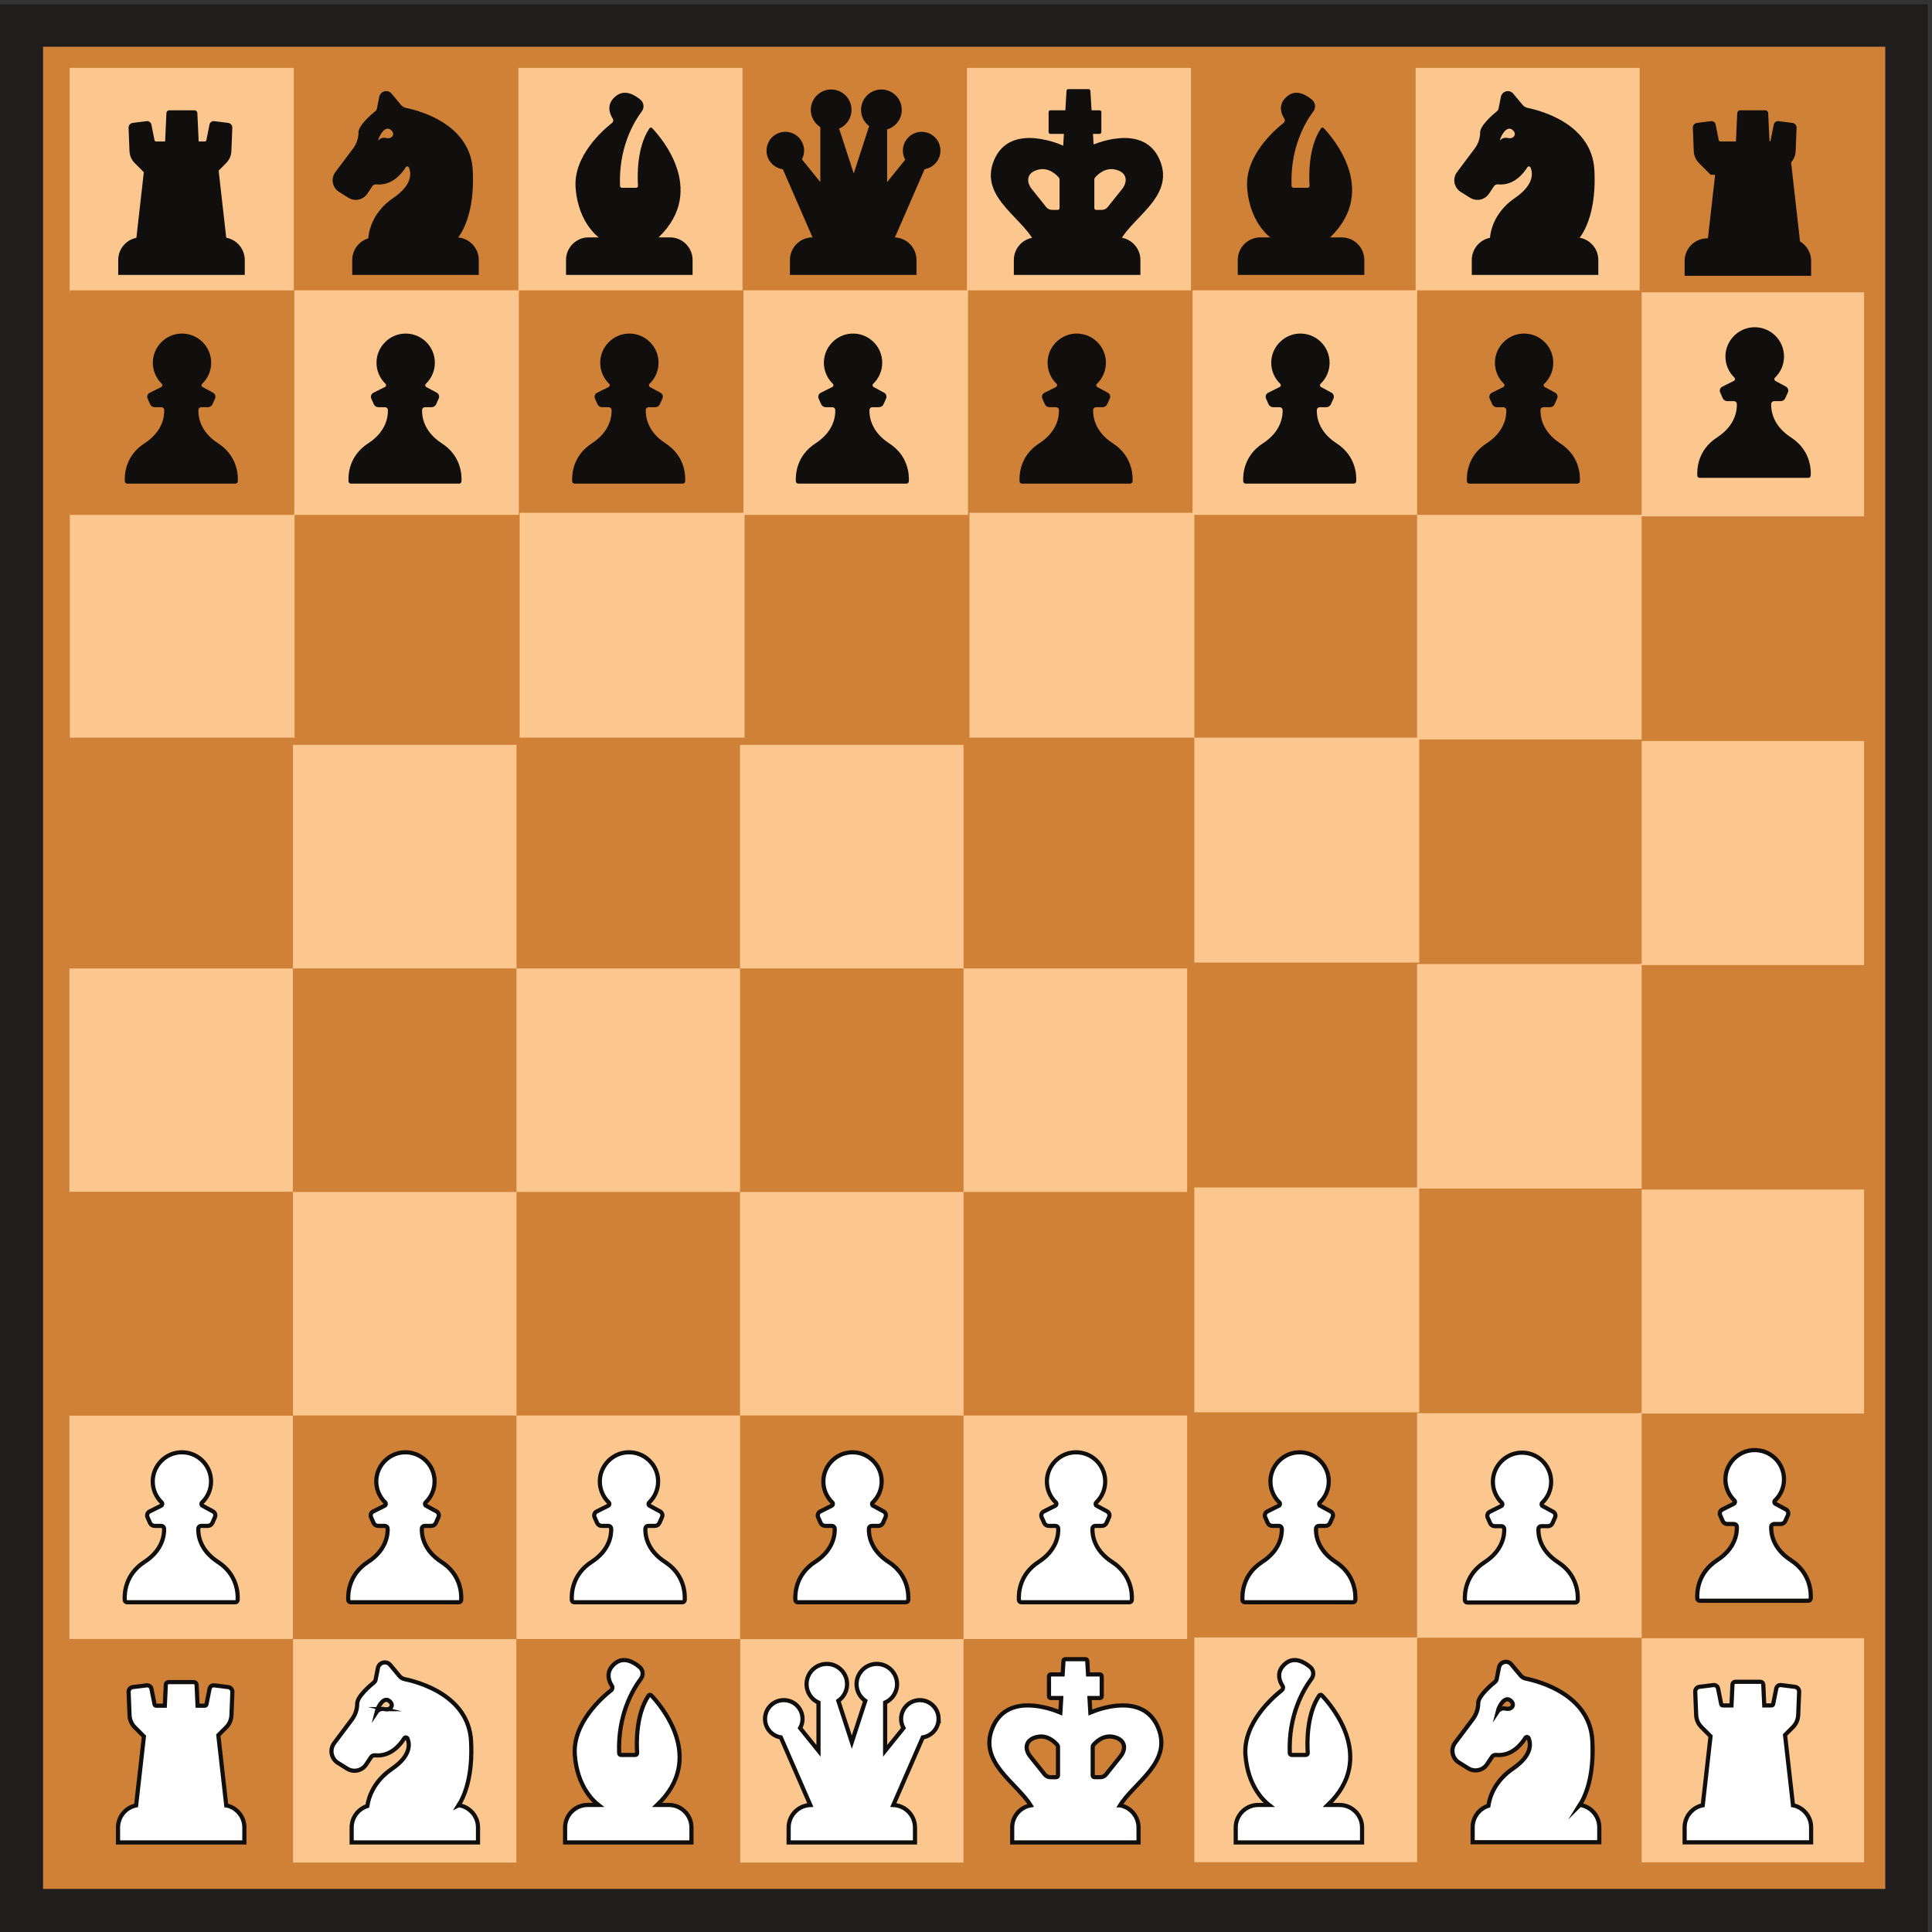 <svg xmlns="http://www.w3.org/2000/svg" xml:space="preserve" width="2973.333" height="2973.333"><rect width="100%" height="100%" fill="#333333" stroke="none"/><path d="M16300 0H0v16300h16300z" style="fill:#201e1d;fill-opacity:1;fill-rule:nonzero;stroke:none" transform="matrix(.182 0 0 -.182 0 2973.333)"/><path d="M16300 372.401H372.365V16300H16300z" style="fill:#cf8137;fill-opacity:1;fill-rule:nonzero;stroke:none" transform="matrix(.178 0 0 -.178 0 2973.333)"/><path d="M2570.48 16300v-1961.4H609.117V16300zM6493.2 16300v-1961.4H4531.84V16300zM10415.9 16300v-1961.4H8454.56V16300zM14338.6 16300v-1961.4h-1961.4V16300z" style="fill:#fbc78e;fill-opacity:1;fill-rule:nonzero;stroke:none" transform="matrix(.176 0 0 -.176 0 2973.333)"/><path d="M4531.84 16300v-1961.4H2570.48V16300zM8454.56 16300v-1961.4H6493.2V16300zM12377.2 16300v-1961.4h-1961.3V16300z" style="fill:#cf8137;fill-opacity:1;fill-rule:nonzero;stroke:none" transform="matrix(.176 0 0 -.176 0 2973.333)"/><path d="M16300 14338.6v-1961.3h-1961.4v1961.3z" style="fill:#fbc78e;fill-opacity:1;fill-rule:nonzero;stroke:none" transform="matrix(.176 0 0 -.176 0 2973.333)"/><path d="M16300 16300v-2229.7h-2229.7V16300zM11840.7 16300v-2229.7H9611.05V16300zM7381.4 16300v-2229.7H5151.74V16300z" style="fill:#cf8137;fill-opacity:1;fill-rule:nonzero;stroke:none" transform="matrix(.155 0 0 -.155 0 2973.333)"/><path d="M3385.14 16300v-2583H802.164v2583z" style="fill:#fbc78e;fill-opacity:1;fill-rule:nonzero;stroke:none" transform="matrix(.134 0 0 -.134 0 2973.333)"/><path d="M2922.09 16300v-2229.7H692.437V16300z" style="fill:#cf8137;fill-opacity:1;fill-rule:nonzero;stroke:none" transform="matrix(.155 0 0 -.155 0 2973.333)"/><path d="M5968.11 16300v-2583H3385.14v2583zM11134.1 16300v-2583H8551.09v2583zM16300 16300v-2583h-2582.9v2583z" style="fill:#cf8137;fill-opacity:1;fill-rule:nonzero;stroke:none" transform="matrix(.134 0 0 -.134 0 2973.333)"/><path d="M16300 10415.9V8454.55h-1961.4v1961.35z" style="fill:#fbc78e;fill-opacity:1;fill-rule:nonzero;stroke:none" transform="matrix(.176 0 0 -.176 0 2973.333)"/><path d="M16300 11840.7V9611.05h-2229.7v2229.65z" style="fill:#cf8137;fill-opacity:1;fill-rule:nonzero;stroke:none" transform="matrix(.155 0 0 -.155 0 2973.333)"/><path d="M13736.7 13736.7V11150H11150v2586.7zM8563.33 13736.7V11150H5976.66v2586.7z" style="fill:#cf8137;fill-opacity:1;fill-rule:nonzero;stroke:none" transform="matrix(.133 0 0 -.133 0 2973.333)"/><path d="M3389.99 11150V8563.3H803.313V11150z" style="fill:#fbc78e;fill-opacity:1;fill-rule:nonzero;stroke:none" transform="matrix(.133 0 0 -.133 0 2973.333)"/><path d="M3389.99 13736.7V11150H803.313v2586.7zM5976.66 11150V8563.3H3389.99V11150zM11150 11150V8563.3H8563.33V11150z" style="fill:#cf8137;fill-opacity:1;fill-rule:nonzero;stroke:none" transform="matrix(.133 0 0 -.133 0 2973.333)"/><path d="M16300 11134.1V8551.08h-2582.9v2583.02z" style="fill:#cf8137;fill-opacity:1;fill-rule:nonzero;stroke:none" transform="matrix(.134 0 0 -.134 0 2973.333)"/><path d="M16300 6493.17v-1961.3h-1961.4v1961.3z" style="fill:#fbc78e;fill-opacity:1;fill-rule:nonzero;stroke:none" transform="matrix(.176 0 0 -.176 0 2973.333)"/><path d="M16300 7381.37V5151.78h-2229.7v2229.59z" style="fill:#cf8137;fill-opacity:1;fill-rule:nonzero;stroke:none" transform="matrix(.155 0 0 -.155 0 2973.333)"/><path d="M13736.7 8563.3V5976.7H11150v2586.6zM8563.33 8563.3V5976.7H5976.66v2586.6z" style="fill:#cf8137;fill-opacity:1;fill-rule:nonzero;stroke:none" transform="matrix(.133 0 0 -.133 0 2973.333)"/><path d="M3389.99 5976.7V3390H803.313v2586.7z" style="fill:#fbc78e;fill-opacity:1;fill-rule:nonzero;stroke:none" transform="matrix(.133 0 0 -.133 0 2973.333)"/><path d="M3389.99 8563.3V5976.7H803.313v2586.6z" style="fill:#cf8137;fill-opacity:1;fill-rule:nonzero;stroke:none" transform="matrix(.133 0 0 -.133 0 2973.333)"/><path d="M5976.66 3390V803.301H3389.99V3390z" style="fill:#fbc78e;fill-opacity:1;fill-rule:nonzero;stroke:none" transform="matrix(.133 0 0 -.133 0 2973.333)"/><path d="M3389.99 3390V803.301H803.313V3390zM5976.66 5976.7V3390H3389.99v2586.7z" style="fill:#cf8137;fill-opacity:1;fill-rule:nonzero;stroke:none" transform="matrix(.133 0 0 -.133 0 2973.333)"/><path d="M11150 3390V803.301H8563.33V3390z" style="fill:#fbc78e;fill-opacity:1;fill-rule:nonzero;stroke:none" transform="matrix(.133 0 0 -.133 0 2973.333)"/><path d="M8563.33 3390V803.301H5976.66V3390zM11150 5976.7V3390H8563.33v2586.7z" style="fill:#cf8137;fill-opacity:1;fill-rule:nonzero;stroke:none" transform="matrix(.133 0 0 -.133 0 2973.333)"/><path d="M16300 3385.16V802.154h-2582.9V3385.16z" style="fill:#fbc78e;fill-opacity:1;fill-rule:nonzero;stroke:none" transform="matrix(.134 0 0 -.134 0 2973.333)"/><path d="M13736.7 3390V803.301H11150V3390z" style="fill:#cf8137;fill-opacity:1;fill-rule:nonzero;stroke:none" transform="matrix(.133 0 0 -.133 0 2973.333)"/><path d="M16300 5968.17V3385.16h-2582.9v2583.01z" style="fill:#cf8137;fill-opacity:1;fill-rule:nonzero;stroke:none" transform="matrix(.134 0 0 -.134 0 2973.333)"/><path d="M16300 2570.49V609.108h-1961.4V2570.49z" style="fill:#fbc78e;fill-opacity:1;fill-rule:nonzero;stroke:none" transform="matrix(.176 0 0 -.176 0 2973.333)"/><path d="M16300 2922.1V692.427h-2229.7V2922.1z" style="fill:#cf8137;fill-opacity:1;fill-rule:nonzero;stroke:none" transform="matrix(.155 0 0 -.155 0 2973.333)"/><path d="M16300 4531.87V2570.49h-1961.4v1961.38zM16300 8454.55V6493.17h-1961.4v1961.38zM16300 12377.3v-1961.4h-1961.4v1961.4zM16300 16300v-1961.4h-1961.4V16300z" style="fill:#cf8137;fill-opacity:1;fill-rule:nonzero;stroke:none" transform="matrix(.176 0 0 -.176 0 2973.333)"/><path d="M13736.7 5976.7V3390H11150v2586.7zM8563.33 5976.7V3390H5976.66v2586.7zM11150 8563.3V5976.7H8563.33v2586.6zM13736.7 11150V8563.3H11150V11150z" style="fill:#fbc78e;fill-opacity:1;fill-rule:nonzero;stroke:none" transform="matrix(.133 0 0 -.133 0 2973.333)"/><path d="M13717.1 16300v-2583h-2583v2583z" style="fill:#fbc78e;fill-opacity:1;fill-rule:nonzero;stroke:none" transform="matrix(.134 0 0 -.134 0 2973.333)"/><path d="M5151.74 16300v-2229.7H2922.09V16300zM14070.3 16300v-2229.7h-2229.6V16300zM9611.05 16300v-2229.7H7381.4V16300zM16300 14070.4v-2229.7h-2229.7v2229.7zM16300 9611.05V7381.37h-2229.7v2229.68zM16300 5151.78V2922.1h-2229.7v2229.68z" style="fill:#fbc78e;fill-opacity:1;fill-rule:nonzero;stroke:none" transform="matrix(.155 0 0 -.155 0 2973.333)"/><path d="M16300 13717.1v-2583h-2582.9v2583zM16300 8551.08V5968.17h-2582.9v2582.91z" style="fill:#fbc78e;fill-opacity:1;fill-rule:nonzero;stroke:none" transform="matrix(.134 0 0 -.134 0 2973.333)"/><path d="M11150 13736.7V11150H8563.33v2586.7z" style="fill:#fbc78e;fill-opacity:1;fill-rule:nonzero;stroke:none" transform="matrix(.133 0 0 -.133 0 2973.333)"/><path d="M8551.09 16300v-2583H5968.11v2583z" style="fill:#fbc78e;fill-opacity:1;fill-rule:nonzero;stroke:none" transform="matrix(.134 0 0 -.134 0 2973.333)"/><path d="M5976.66 13736.7V11150H3389.99v2586.7zM8563.33 11150V8563.3H5976.66V11150zM5976.66 8563.3V5976.7H3389.99v2586.6z" style="fill:#fbc78e;fill-opacity:1;fill-rule:nonzero;stroke:none" transform="matrix(.133 0 0 -.133 0 2973.333)"/><path d="M1296.22 14761.9c-12.79 0-23.29 10-24.05 22.7-3.87 65.9 3.1 260.2 200.48 387.9 187.93 121.6 203.26 277.8 200.94 340.4-.59 15.6-13.58 27.8-29.17 27.8h-67.83c-20.15 0-38.42 11.9-46.6 30.3l-25.56 57.5c-9.86 22.2-.53 48.2 21.18 59.1l118.25 59.2c12.68 6.3 14.92 23.2 4.7 33-58 55.9-93.36 135.3-90.82 222.9 4.43 152.9 128.02 279.8 280.77 288 171.74 9.3 313.82-127.2 313.82-296.9 0-84.4-35.21-160.6-91.7-214.7-10.04-9.6-8.11-26.1 4.1-32.7l107.34-58.2c20.84-11.3 29.49-36.8 19.85-58.4l-26.12-58.8c-8.19-18.4-26.45-30.3-46.61-30.3h-67.83c-15.6 0-28.58-12.2-29.16-27.8-2.32-62.6 13.01-218.8 200.94-340.4 197.38-127.7 204.35-322 200.46-387.9-.74-12.7-11.24-22.7-24.03-22.7zM3575.99 14761.9c-12.79 0-23.28 10-24.03 22.7-3.89 65.9 3.08 260.2 200.46 387.9 187.93 121.6 203.26 277.8 200.94 340.4-.57 15.6-13.56 27.8-29.16 27.8h-67.83c-20.16 0-38.42 11.9-46.61 30.3l-25.56 57.5c-9.85 22.2-.53 48.2 21.18 59.1l118.25 59.2c12.69 6.3 14.93 23.2 4.71 33-58 55.9-93.36 135.3-90.82 222.9 4.43 152.9 128.01 279.8 280.77 288 171.73 9.3 313.82-127.2 313.82-296.9 0-84.4-35.22-160.6-91.71-214.7-10.04-9.6-8.1-26.1 4.11-32.7l107.34-58.2c20.83-11.3 29.48-36.8 19.85-58.4l-26.13-58.8c-8.19-18.4-26.45-30.3-46.6-30.3h-67.83c-15.6 0-28.59-12.2-29.17-27.8-2.31-62.6 13.01-218.8 200.94-340.4 197.38-127.7 204.36-322 200.48-387.9-.76-12.7-11.25-22.7-24.05-22.7zM5855.77 14761.9c-12.79 0-23.29 10-24.04 22.7-3.88 65.9 3.09 260.2 200.48 387.9 187.92 121.6 203.25 277.8 200.93 340.4-.58 15.6-13.57 27.8-29.17 27.8h-67.83c-20.15 0-38.42 11.9-46.59 30.3l-25.56 57.5c-9.87 22.2-.54 48.2 21.17 59.1l118.26 59.2c12.67 6.3 14.91 23.2 4.7 33-58.01 55.9-93.37 135.3-90.83 222.9 4.43 152.9 128.02 279.8 280.78 288 171.73 9.3 313.82-127.2 313.82-296.9 0-84.4-35.22-160.6-91.72-214.7-10.04-9.6-8.09-26.1 4.11-32.7l107.34-58.2c20.84-11.3 29.48-36.8 19.86-58.4l-26.13-58.8c-8.19-18.4-26.45-30.3-46.61-30.3h-67.82c-15.6 0-28.59-12.2-29.17-27.8-2.31-62.6 13.01-218.8 200.94-340.4 197.38-127.7 204.36-322 200.47-387.9-.76-12.7-11.25-22.7-24.04-22.7zM8135.54 14761.9c-12.79 0-23.28 10-24.03 22.7-3.89 65.9 3.08 260.2 200.47 387.9 187.92 121.6 203.25 277.8 200.93 340.4-.57 15.6-13.56 27.8-29.16 27.8h-67.83c-20.15 0-38.42 11.9-46.6 30.3l-25.56 57.5c-9.86 22.2-.54 48.2 21.17 59.1l118.26 59.2c12.68 6.3 14.91 23.2 4.71 33-58.01 55.9-93.37 135.3-90.84 222.9 4.44 152.9 128.02 279.8 280.78 288 171.76 9.3 313.83-127.2 313.83-296.9 0-84.4-35.25-160.6-91.75-214.7-10.04-9.6-8.11-26.1 4.14-32.7l107.35-58.2c20.81-11.3 29.44-36.8 19.83-58.4l-26.08-58.8c-8.2-18.4-26.44-30.3-46.63-30.3h-67.86c-15.6 0-28.56-12.2-29.17-27.8-2.3-62.6 13.04-218.8 200.95-340.4 197.42-127.7 204.38-322 200.5-387.9-.79-12.7-11.28-22.7-24.06-22.7zM10415.3 14761.9c-12.8 0-23.2 10-24 22.7-3.9 65.9 3 260.2 200.5 387.9 187.9 121.6 203.2 277.8 200.9 340.4-.6 15.6-13.6 27.8-29.2 27.8h-67.8c-20.2 0-38.4 11.9-46.6 30.3l-25.6 57.5c-9.8 22.2-.5 48.2 21.2 59.1l118.2 59.2c12.7 6.3 15 23.2 4.8 33-58 55.9-93.4 135.3-90.9 222.9 4.5 152.9 128.1 279.8 280.8 288 171.7 9.3 313.9-127.2 313.9-296.9 0-84.4-35.3-160.6-91.8-214.7-10-9.6-8.1-26.1 4.2-32.7l107.3-58.2c20.8-11.3 29.5-36.8 19.8-58.4l-26.1-58.8c-8.2-18.4-26.5-30.3-46.6-30.3h-67.8c-15.6 0-28.6-12.2-29.2-27.8-2.3-62.6 13-218.8 200.9-340.4 197.4-127.7 204.4-322 200.6-387.9-.8-12.7-11.3-22.7-24.1-22.7zM12695.1 14761.9c-12.8 0-23.3 10-24 22.7-3.9 65.9 3 260.2 200.5 387.9 187.9 121.6 203.2 277.8 200.8 340.4-.5 15.6-13.5 27.8-29.1 27.8h-67.8c-20.2 0-38.4 11.9-46.6 30.3l-25.6 57.5c-9.9 22.2-.5 48.2 21.2 59.1l118.2 59.2c12.7 6.3 14.9 23.2 4.8 33-58.1 55.9-93.4 135.3-90.9 222.9 4.4 152.9 128 279.8 280.8 288 171.7 9.3 313.8-127.2 313.8-296.9 0-84.4-35.2-160.6-91.7-214.7-10-9.6-8.1-26.1 4.1-32.7l107.3-58.2c20.9-11.3 29.6-36.8 19.9-58.4l-26.1-58.8c-8.2-18.4-26.5-30.3-46.7-30.3h-67.7c-15.6 0-28.7-12.2-29.2-27.8-2.3-62.6 13-218.8 200.9-340.4 197.4-127.7 204.3-322 200.5-387.9-.7-12.7-11.2-22.7-24.1-22.7zM14974.8 14761.9c-12.7 0-23.2 10-23.9 22.7-3.9 65.9 3 260.2 200.4 387.9 187.9 121.6 203.2 277.8 200.9 340.4-.5 15.6-13.5 27.8-29.1 27.8h-67.8c-20.2 0-38.4 11.9-46.6 30.3l-25.6 57.5c-9.9 22.2-.5 48.2 21.2 59.1l118.2 59.2c12.7 6.3 14.9 23.2 4.7 33-58 55.9-93.3 135.3-90.8 222.9 4.4 152.9 128 279.8 280.7 288 171.8 9.3 313.9-127.2 313.9-296.9 0-84.4-35.3-160.6-91.8-214.7-9.9-9.6-8-26.1 4.2-32.7l107.3-58.2c20.8-11.3 29.5-36.8 19.9-58.4l-26.1-58.8c-8.2-18.4-26.5-30.3-46.7-30.3h-67.8c-15.6 0-28.6-12.2-29.1-27.8-2.4-62.6 13-218.8 200.9-340.4 197.4-127.7 204.3-322 200.5-387.9-.8-12.7-11.3-22.7-24.1-22.7z" style="fill:#100f0d;fill-opacity:1;fill-rule:nonzero;stroke:none" transform="matrix(.151 0 0 -.151 0 2973.333)"/><path d="M15297 13087.1c-11.3 0-20.6 8.8-21.3 20.2-3.4 58.3 2.7 230.6 177.8 343.9 166.6 107.8 180.2 246.2 178.1 301.7-.5 13.8-12 24.7-25.8 24.7h-60.2c-17.8 0-34.1 10.5-41.3 26.8l-22.6 51c-8.8 19.7-.6 42.7 18.7 52.4l104.9 52.5c11.2 5.6 13.2 20.5 4.1 29.2-51.4 49.6-82.7 120-80.5 197.6 4 135.6 113.5 248.1 248.9 255.4 152.3 8.2 278.3-112.8 278.3-263.2 0-74.9-31.3-142.5-81.4-190.4-8.9-8.5-7.2-23.1 3.7-29l95.2-51.6c18.4-10 26.1-32.6 17.5-51.8l-23.2-52.1c-7.2-16.3-23.4-26.8-41.2-26.8h-60.2c-13.8 0-25.3-10.9-25.8-24.7-2.1-55.5 11.5-193.9 178.1-301.7 175-113.3 181.2-285.6 177.8-343.9-.7-11.4-10-20.2-21.4-20.2z" style="fill:#100f0d;fill-opacity:1;fill-rule:nonzero;stroke:none" transform="matrix(.171 0 0 -.171 0 2973.333)"/><path d="M1470.71 3815.7c-14.51 0-26.42 11.3-27.28 25.8-4.4 74.7 3.51 295.3 227.46 440.2 213.23 137.9 230.62 315.1 227.99 386.1-.66 17.7-15.4 31.6-33.09 31.6h-76.96c-22.87 0-43.59 13.5-52.88 34.3l-29 65.3c-11.18 25.2-.6 54.7 24.03 67l134.17 67.2c14.39 7.2 16.93 26.3 5.34 37.5-65.82 63.4-105.93 153.5-103.05 252.8 5.03 173.5 145.25 317.6 318.56 326.9 194.86 10.5 356.07-144.3 356.07-336.9 0-95.8-39.95-182.3-104.05-243.7-11.39-10.8-9.2-29.5 4.66-37l121.79-66.1c23.64-12.8 33.45-41.7 22.52-66.2l-29.64-66.8c-9.29-20.8-30.01-34.3-52.88-34.3h-76.96c-17.7 0-32.43-13.9-33.09-31.6-2.63-71 14.76-248.2 227.99-386.1 223.95-144.9 231.86-365.5 227.45-440.2-.85-14.5-12.76-25.8-27.27-25.8z" style="fill:#fff;fill-opacity:1;fill-rule:nonzero;stroke:none" transform="matrix(.133 0 0 -.133 0 2973.333)"/><path d="M1470.71 3815.7c-14.51 0-26.42 11.3-27.28 25.8-4.4 74.7 3.51 295.3 227.46 440.2 213.23 137.9 230.62 315.1 227.99 386.1-.66 17.7-15.4 31.6-33.09 31.6h-76.96c-22.87 0-43.59 13.5-52.88 34.3l-29 65.3c-11.18 25.2-.6 54.7 24.03 67l134.17 67.2c14.39 7.2 16.93 26.3 5.34 37.5-65.82 63.4-105.93 153.5-103.05 252.8 5.03 173.5 145.25 317.6 318.56 326.9 194.86 10.5 356.07-144.3 356.07-336.9 0-95.8-39.95-182.3-104.05-243.7-11.39-10.8-9.2-29.5 4.66-37l121.79-66.1c23.64-12.8 33.45-41.7 22.52-66.2l-29.64-66.8c-9.29-20.8-30.01-34.3-52.88-34.3h-76.96c-17.7 0-32.43-13.9-33.09-31.6-2.63-71 14.76-248.2 227.99-386.1 223.95-144.9 231.86-365.5 227.45-440.2-.85-14.5-12.76-25.8-27.27-25.8z" style="fill:none;stroke:#100f0d;stroke-width:48.199;stroke-linecap:butt;stroke-linejoin:miter;stroke-miterlimit:10;stroke-dasharray:none;stroke-opacity:1" transform="matrix(.133 0 0 -.133 0 2973.333)"/><path d="M4057.38 3815.7c-14.51 0-26.42 11.3-27.27 25.8-4.41 74.7 3.5 295.3 227.45 440.2 213.23 137.9 230.62 315.1 227.99 386.1-.65 17.7-15.39 31.6-33.09 31.6h-76.96c-22.87 0-43.59 13.5-52.88 34.3l-29 65.3c-11.18 25.2-.6 54.7 24.03 67l134.17 67.2c14.39 7.2 16.93 26.3 5.34 37.5-65.81 63.4-105.93 153.5-103.05 252.8 5.03 173.5 145.25 317.6 318.57 326.9 194.85 10.5 356.07-144.3 356.07-336.9 0-95.8-39.96-182.3-104.06-243.7-11.39-10.8-9.19-29.5 4.66-37l121.79-66.1c23.64-12.8 33.45-41.7 22.52-66.2l-29.64-66.8c-9.29-20.8-30.01-34.3-52.88-34.3h-76.96c-17.69 0-32.43-13.9-33.09-31.6-2.63-71 14.76-248.2 227.99-386.1 223.95-144.9 231.87-365.5 227.46-440.2-.86-14.5-12.76-25.8-27.28-25.8z" style="fill:#fff;fill-opacity:1;fill-rule:nonzero;stroke:none" transform="matrix(.133 0 0 -.133 0 2973.333)"/><path d="M4057.38 3815.7c-14.51 0-26.42 11.3-27.27 25.8-4.41 74.7 3.5 295.3 227.45 440.2 213.23 137.9 230.62 315.1 227.99 386.1-.65 17.7-15.39 31.6-33.09 31.6h-76.96c-22.87 0-43.59 13.5-52.88 34.3l-29 65.3c-11.18 25.2-.6 54.7 24.03 67l134.17 67.2c14.39 7.2 16.93 26.3 5.34 37.5-65.81 63.4-105.93 153.5-103.05 252.8 5.03 173.5 145.25 317.6 318.57 326.9 194.85 10.5 356.07-144.3 356.07-336.9 0-95.8-39.96-182.3-104.06-243.7-11.39-10.8-9.19-29.5 4.66-37l121.79-66.1c23.64-12.8 33.45-41.7 22.52-66.2l-29.64-66.8c-9.29-20.8-30.01-34.3-52.88-34.3h-76.96c-17.69 0-32.43-13.9-33.09-31.6-2.63-71 14.76-248.2 227.99-386.1 223.95-144.9 231.87-365.5 227.46-440.2-.86-14.5-12.76-25.8-27.28-25.8z" style="fill:none;stroke:#100f0d;stroke-width:48.199;stroke-linecap:butt;stroke-linejoin:miter;stroke-miterlimit:10;stroke-dasharray:none;stroke-opacity:1" transform="matrix(.133 0 0 -.133 0 2973.333)"/><path d="M6644.05 3815.7c-14.51 0-26.42 11.3-27.27 25.8-4.41 74.7 3.5 295.3 227.46 440.2 213.22 137.9 230.61 315.1 227.98 386.1-.65 17.7-15.39 31.6-33.09 31.6h-76.96c-22.87 0-43.59 13.5-52.87 34.3l-29 65.3c-11.19 25.2-.61 54.7 24.02 67l134.18 67.2c14.38 7.2 16.92 26.3 5.34 37.5-65.82 63.4-105.94 153.5-103.06 252.8 5.03 173.5 145.25 317.6 318.57 326.9 194.85 10.5 356.07-144.3 356.07-336.9 0-95.8-39.96-182.3-104.06-243.7-11.39-10.8-9.19-29.5 4.66-37l121.79-66.1c23.64-12.8 33.45-41.7 22.53-66.2l-29.65-66.8c-9.29-20.8-30.01-34.3-52.88-34.3h-76.95c-17.7 0-32.44-13.9-33.1-31.6-2.62-71 14.76-248.2 227.99-386.1 223.95-144.9 231.87-365.5 227.46-440.2-.86-14.5-12.76-25.8-27.28-25.8z" style="fill:#fff;fill-opacity:1;fill-rule:nonzero;stroke:none" transform="matrix(.133 0 0 -.133 0 2973.333)"/><path d="M6644.05 3815.7c-14.51 0-26.42 11.3-27.27 25.8-4.41 74.7 3.5 295.3 227.46 440.2 213.22 137.9 230.61 315.1 227.98 386.1-.65 17.7-15.39 31.6-33.09 31.6h-76.96c-22.87 0-43.59 13.5-52.87 34.3l-29 65.3c-11.19 25.2-.61 54.7 24.02 67l134.18 67.2c14.38 7.2 16.92 26.3 5.34 37.5-65.82 63.4-105.94 153.5-103.06 252.8 5.03 173.5 145.25 317.6 318.57 326.9 194.85 10.5 356.07-144.3 356.07-336.9 0-95.8-39.96-182.3-104.06-243.7-11.39-10.8-9.19-29.5 4.66-37l121.79-66.1c23.64-12.8 33.45-41.7 22.53-66.2l-29.65-66.8c-9.29-20.8-30.01-34.3-52.88-34.3h-76.95c-17.7 0-32.44-13.9-33.1-31.6-2.62-71 14.76-248.2 227.99-386.1 223.95-144.9 231.87-365.5 227.46-440.2-.86-14.5-12.76-25.8-27.28-25.8z" style="fill:none;stroke:#100f0d;stroke-width:48.199;stroke-linecap:butt;stroke-linejoin:miter;stroke-miterlimit:10;stroke-dasharray:none;stroke-opacity:1" transform="matrix(.133 0 0 -.133 0 2973.333)"/><path d="M9230.72 3815.7c-14.51 0-26.42 11.3-27.27 25.8-4.41 74.7 3.5 295.3 227.46 440.2 213.22 137.9 230.61 315.1 227.98 386.1-.65 17.7-15.39 31.6-33.09 31.6h-76.96c-22.86 0-43.59 13.5-52.87 34.3l-29 65.3c-11.19 25.2-.61 54.7 24.02 67l134.18 67.2c14.38 7.2 16.92 26.3 5.34 37.5-65.82 63.4-105.94 153.5-103.06 252.8 5.03 173.5 145.25 317.6 318.57 326.9 194.88 10.5 356.08-144.3 356.08-336.9 0-95.8-40-182.3-104.1-243.7-11.4-10.8-9.2-29.5 4.7-37l121.8-66.1c23.6-12.8 33.4-41.7 22.5-66.2l-29.6-66.8c-9.3-20.8-30-34.3-52.9-34.3h-77c-17.7 0-32.4-13.9-33.1-31.6-2.6-71 14.8-248.2 228-386.1 224-144.9 231.9-365.5 227.5-440.2-.9-14.5-12.8-25.8-27.3-25.8z" style="fill:#fff;fill-opacity:1;fill-rule:nonzero;stroke:none" transform="matrix(.133 0 0 -.133 0 2973.333)"/><path d="M9230.72 3815.7c-14.51 0-26.42 11.3-27.27 25.8-4.41 74.7 3.5 295.3 227.46 440.2 213.22 137.9 230.61 315.1 227.98 386.1-.65 17.7-15.39 31.6-33.09 31.6h-76.96c-22.86 0-43.59 13.5-52.87 34.3l-29 65.3c-11.19 25.2-.61 54.7 24.02 67l134.18 67.2c14.38 7.2 16.92 26.3 5.34 37.5-65.82 63.4-105.94 153.5-103.06 252.8 5.03 173.5 145.25 317.6 318.57 326.9 194.88 10.5 356.08-144.3 356.08-336.9 0-95.8-40-182.3-104.1-243.7-11.4-10.8-9.2-29.5 4.7-37l121.8-66.1c23.6-12.8 33.4-41.7 22.5-66.2l-29.6-66.8c-9.3-20.8-30-34.3-52.9-34.3h-77c-17.7 0-32.4-13.9-33.1-31.6-2.6-71 14.8-248.2 228-386.1 224-144.9 231.9-365.5 227.5-440.2-.9-14.5-12.8-25.8-27.3-25.8z" style="fill:none;stroke:#100f0d;stroke-width:48.199;stroke-linecap:butt;stroke-linejoin:miter;stroke-miterlimit:10;stroke-dasharray:none;stroke-opacity:1" transform="matrix(.133 0 0 -.133 0 2973.333)"/><path d="M11817.4 3815.7c-14.5 0-26.4 11.3-27.3 25.8-4.4 74.7 3.5 295.3 227.5 440.2 213.2 137.9 230.6 315.1 228 386.1-.7 17.7-15.4 31.6-33.1 31.6h-77c-22.9 0-43.6 13.5-52.9 34.3l-29 65.3c-11.1 25.2-.6 54.7 24.1 67l134.1 67.2c14.4 7.2 17 26.3 5.4 37.5-65.8 63.4-106 153.5-103.1 252.8 5.1 173.5 145.3 317.6 318.6 326.9 194.8 10.5 356.1-144.3 356.1-336.9 0-95.8-40-182.3-104.1-243.7-11.4-10.8-9.2-29.5 4.7-37l121.8-66.1c23.6-12.8 33.4-41.7 22.5-66.2l-29.7-66.8c-9.3-20.8-30-34.3-52.8-34.3h-77c-17.7 0-32.4-13.9-33.1-31.6-2.6-71 14.8-248.2 228-386.1 223.9-144.9 231.9-365.5 227.5-440.2-.9-14.5-12.8-25.8-27.3-25.8z" style="fill:#fff;fill-opacity:1;fill-rule:nonzero;stroke:none" transform="matrix(.133 0 0 -.133 0 2973.333)"/><path d="M11817.4 3815.7c-14.5 0-26.4 11.3-27.3 25.8-4.4 74.7 3.5 295.3 227.5 440.2 213.2 137.9 230.6 315.1 228 386.1-.7 17.7-15.4 31.6-33.1 31.6h-77c-22.9 0-43.6 13.5-52.9 34.3l-29 65.3c-11.1 25.2-.6 54.7 24.1 67l134.1 67.2c14.4 7.2 17 26.3 5.4 37.5-65.8 63.4-106 153.5-103.1 252.8 5.1 173.5 145.3 317.6 318.6 326.9 194.8 10.5 356.1-144.3 356.1-336.9 0-95.8-40-182.3-104.1-243.7-11.4-10.8-9.2-29.5 4.7-37l121.8-66.1c23.6-12.8 33.4-41.7 22.5-66.2l-29.7-66.8c-9.3-20.8-30-34.3-52.8-34.3h-77c-17.7 0-32.4-13.9-33.1-31.6-2.6-71 14.8-248.2 228-386.1 223.9-144.9 231.9-365.5 227.5-440.2-.9-14.5-12.8-25.8-27.3-25.8z" style="fill:none;stroke:#100f0d;stroke-width:48.199;stroke-linecap:butt;stroke-linejoin:miter;stroke-miterlimit:10;stroke-dasharray:none;stroke-opacity:1" transform="matrix(.133 0 0 -.133 0 2973.333)"/><path d="M14404.1 3815.7c-14.5 0-26.5 11.3-27.3 25.8-4.4 74.7 3.5 295.3 227.5 440.2 213.2 137.9 230.6 315.1 227.9 386.1-.6 17.7-15.4 31.6-33.1 31.6h-76.9c-22.9 0-43.6 13.5-52.9 34.3l-29 65.3c-11.2 25.2-.6 54.7 24 67l134.2 67.2c14.4 7.2 16.9 26.3 5.4 37.5-65.9 63.4-106 153.5-103.1 252.8 5 173.5 145.2 317.6 318.6 326.9 194.8 10.5 356-144.3 356-336.9 0-95.8-39.9-182.3-104-243.7-11.4-10.8-9.2-29.5 4.6-37l121.8-66.1c23.7-12.8 33.5-41.7 22.6-66.2l-29.7-66.8c-9.3-20.8-30-34.3-52.9-34.3h-76.9c-17.7 0-32.5-13.9-33.1-31.6-2.6-71 14.7-248.2 228-386.1 223.9-144.9 231.8-365.5 227.4-440.2-.8-14.5-12.7-25.8-27.3-25.8z" style="fill:#fff;fill-opacity:1;fill-rule:nonzero;stroke:none" transform="matrix(.133 0 0 -.133 0 2973.333)"/><path d="M14404.1 3815.7c-14.5 0-26.5 11.3-27.3 25.8-4.4 74.7 3.5 295.3 227.5 440.2 213.2 137.9 230.6 315.1 227.9 386.1-.6 17.7-15.4 31.6-33.1 31.6h-76.9c-22.9 0-43.6 13.5-52.9 34.3l-29 65.3c-11.2 25.2-.6 54.7 24 67l134.2 67.2c14.4 7.2 16.9 26.3 5.4 37.5-65.9 63.4-106 153.5-103.1 252.8 5 173.5 145.2 317.6 318.6 326.9 194.8 10.5 356-144.3 356-336.9 0-95.8-39.9-182.3-104-243.7-11.4-10.8-9.2-29.5 4.6-37l121.8-66.1c23.7-12.8 33.5-41.7 22.6-66.2l-29.7-66.8c-9.3-20.8-30-34.3-52.9-34.3h-76.9c-17.7 0-32.5-13.9-33.1-31.6-2.6-71 14.7-248.2 228-386.1 223.9-144.9 231.8-365.5 227.4-440.2-.8-14.5-12.7-25.8-27.3-25.8z" style="fill:none;stroke:#100f0d;stroke-width:48.199;stroke-linecap:butt;stroke-linejoin:miter;stroke-miterlimit:10;stroke-dasharray:none;stroke-opacity:1" transform="matrix(.133 0 0 -.133 0 2973.333)"/><path d="M15155.1 3403.46c-13 0-23.6 10.08-24.3 23.02-3.9 66.62 3.1 263.39 202.8 392.64 190.2 123 205.7 281.06 203.4 344.39-.5 15.78-13.7 28.18-29.5 28.18h-68.6c-20.4 0-38.9 12.04-47.2 30.59l-25.9 58.25c-9.9 22.48-.5 48.79 21.5 59.76l119.7 59.94c12.8 6.43 15 23.46 4.7 33.45-58.7 56.55-94.5 136.92-91.9 225.49 4.5 154.75 129.5 283.29 284.1 291.58 173.8 9.37 317.6-128.71 317.6-300.5 0-85.45-35.6-162.61-92.8-217.37-10.1-9.64-8.1-26.31 4.2-33l108.6-58.96c21.1-11.42 29.8-37.2 20.1-59.05l-26.4-59.59c-8.3-18.55-26.8-30.59-47.2-30.59h-68.7c-15.8 0-28.9-12.4-29.4-28.18-2.4-63.33 13.1-221.39 203.3-344.39 199.8-129.25 206.8-326.02 202.9-392.64-.8-12.94-11.4-23.02-24.4-23.02z" style="fill:#fff;fill-opacity:1;fill-rule:nonzero;stroke:none" transform="matrix(.149 0 0 -.149 0 2973.333)"/><path d="M15155.1 3403.46c-13 0-23.6 10.08-24.3 23.02-3.9 66.62 3.1 263.39 202.8 392.64 190.2 123 205.7 281.06 203.4 344.39-.5 15.78-13.7 28.18-29.5 28.18h-68.6c-20.4 0-38.9 12.04-47.2 30.59l-25.9 58.25c-9.9 22.48-.5 48.79 21.5 59.76l119.7 59.94c12.8 6.43 15 23.46 4.7 33.45-58.7 56.55-94.5 136.92-91.9 225.49 4.5 154.75 129.5 283.29 284.1 291.58 173.8 9.37 317.6-128.71 317.6-300.5 0-85.45-35.6-162.61-92.8-217.37-10.1-9.64-8.1-26.31 4.2-33l108.6-58.96c21.1-11.42 29.8-37.2 20.1-59.05l-26.4-59.59c-8.3-18.55-26.8-30.59-47.2-30.59h-68.7c-15.8 0-28.9-12.4-29.4-28.18-2.4-63.33 13.1-221.39 203.3-344.39 199.8-129.25 206.8-326.02 202.9-392.64-.8-12.94-11.4-23.02-24.4-23.02z" style="fill:none;stroke:#100f0d;stroke-width:42.992;stroke-linecap:butt;stroke-linejoin:miter;stroke-miterlimit:10;stroke-dasharray:none;stroke-opacity:1" transform="matrix(.149 0 0 -.149 0 2973.333)"/><path d="M15297 2981.44c-11.3 0-20.6 8.83-21.3 20.16-3.4 58.37 2.7 230.74 177.8 343.96 166.6 107.75 180.2 246.21 178.1 301.68-.5 13.83-12 24.69-25.8 24.69h-60.2c-17.8 0-34.1 10.55-41.3 26.8l-22.6 51.03c-8.8 19.69-.6 42.74 18.7 52.35l104.9 52.51c11.2 5.62 13.2 20.55 4.1 29.3-51.4 49.54-82.7 119.94-80.5 197.53 4 135.56 113.5 248.16 248.9 255.43 152.3 8.2 278.3-112.76 278.3-263.25 0-74.85-31.3-142.44-81.4-190.41-8.9-8.44-7.2-23.05 3.7-28.92l95.2-51.64c18.4-10 26.1-32.59 17.5-51.73l-23.2-52.2c-7.2-16.25-23.4-26.8-41.2-26.8h-60.2c-13.8 0-25.3-10.86-25.8-24.69-2.1-55.47 11.5-193.93 178.1-301.68 175-113.22 181.2-285.59 177.8-343.96-.7-11.33-10-20.16-21.4-20.16z" style="fill:#fff;fill-opacity:1;fill-rule:nonzero;stroke:none" transform="matrix(.171 0 0 -.171 0 2973.333)"/><path d="M15297 2981.44c-11.3 0-20.6 8.83-21.3 20.16-3.4 58.37 2.7 230.74 177.8 343.96 166.6 107.75 180.2 246.21 178.1 301.68-.5 13.83-12 24.69-25.8 24.69h-60.2c-17.8 0-34.1 10.55-41.3 26.8l-22.6 51.03c-8.8 19.69-.6 42.74 18.7 52.35l104.9 52.51c11.2 5.62 13.2 20.55 4.1 29.3-51.4 49.54-82.7 119.94-80.5 197.53 4 135.56 113.5 248.16 248.9 255.43 152.3 8.2 278.3-112.76 278.3-263.25 0-74.85-31.3-142.44-81.4-190.41-8.9-8.44-7.2-23.05 3.7-28.92l95.2-51.64c18.4-10 26.1-32.59 17.5-51.73l-23.2-52.2c-7.2-16.25-23.4-26.8-41.2-26.8h-60.2c-13.8 0-25.3-10.86-25.8-24.69-2.1-55.47 11.5-193.93 178.1-301.68 175-113.22 181.2-285.59 177.8-343.96-.7-11.33-10-20.16-21.4-20.16z" style="fill:none;stroke:#100f0d;stroke-width:37.661;stroke-linecap:butt;stroke-linejoin:miter;stroke-miterlimit:10;stroke-dasharray:none;stroke-opacity:1" transform="matrix(.171 0 0 -.171 0 2973.333)"/><path d="M16300 14905.2h-1138.4v134.4c0 112.3 91.1 203.3 203.4 203.3h731.6c112.3 0 203.4-91 203.4-203.3z" style="fill:#100f0d;fill-opacity:1;fill-rule:nonzero;stroke:none" transform="matrix(.171 0 0 -.171 0 2973.333)"/><path d="M16300 15264.7h-846l91.4 808h663.2z" style="fill:#100f0d;fill-opacity:1;fill-rule:nonzero;stroke:none" transform="matrix(.17 0 0 -.17 0 2973.333)"/><path d="M15844.8 15763.7h-324.2l23.8 512.2c.6 13.5 11.7 24.1 25.2 24.1h226.1c13.5 0 24.6-10.6 25.3-24.1z" style="fill:#100f0d;fill-opacity:1;fill-rule:nonzero;stroke:none" transform="matrix(.172 0 0 -.172 0 2973.333)"/><path d="m16008.3 15814.7 105.2 105.2c28.8 28.8 45.7 67.3 47.3 108l8.4 209.6c.9 22.3-15.5 41.6-37.6 44.3l-125.4 15.7c-19.9 2.5-38.4-10.8-42.3-30.5l-28.2-140.8c-1.3-6.8-7.2-11.7-14.1-11.7H15483c-6.8 0-12.8 4.9-14.1 11.7l-28.2 140.8c-3.9 19.7-22.3 33-42.3 30.5l-125.4-15.7c-22.1-2.7-38.5-22-37.5-44.3l8.3-209.6c1.6-40.7 18.6-79.2 47.3-108l105.2-105.2z" style="fill:#100f0d;fill-opacity:1;fill-rule:nonzero;stroke:none" transform="matrix(.171 0 0 -.171 0 2973.333)"/><path d="M2354.37 15938.8H1137.05v143.7c0 120.1 97.36 217.5 217.46 217.5h782.41c120.09 0 217.45-97.4 217.45-217.5z" style="fill:#100f0d;fill-opacity:1;fill-rule:nonzero;stroke:none" transform="matrix(.16 0 0 -.16 0 2973.333)"/><path d="M2099.92 15480.5h-857.89l92.63 819.5h672.63z" style="fill:#100f0d;fill-opacity:1;fill-rule:nonzero;stroke:none" transform="matrix(.167 0 0 -.167 0 2973.333)"/><path d="M1789.63 15763.7h-324.25l23.82 512.2c.62 13.5 11.75 24.1 25.26 24.1h226.1c13.51 0 24.63-10.6 25.25-24.1z" style="fill:#100f0d;fill-opacity:1;fill-rule:nonzero;stroke:none" transform="matrix(.172 0 0 -.172 0 2973.333)"/><path d="m1930 15814.7 105.12 105.2c28.79 28.8 45.69 67.3 47.31 108l8.38 209.6c.9 22.3-15.43 41.6-37.57 44.3l-125.4 15.7c-19.91 2.5-38.37-10.8-42.3-30.5l-28.17-140.8c-1.35-6.8-7.28-11.7-14.16-11.7h-438.53c-6.88 0-12.81 4.9-14.16 11.7l-28.17 140.8c-3.93 19.7-22.39 33-42.3 30.5l-125.4-15.7c-22.13-2.7-38.46-22-37.57-44.3l8.38-209.6c1.63-40.7 18.52-79.2 47.32-108l105.11-105.2z" style="fill:#100f0d;fill-opacity:1;fill-rule:nonzero;stroke:none" transform="matrix(.171 0 0 -.171 0 2973.333)"/><path d="M4605.29 15938.8H3387.98v143.7c0 120.1 97.35 217.5 217.44 217.5h782.43c120.09 0 217.44-97.4 217.44-217.5z" style="fill:#100f0d;fill-opacity:1;fill-rule:nonzero;stroke:none" transform="matrix(.16 0 0 -.16 0 2973.333)"/><path d="M3417.08 15867.2c-49.3 12.3-73.94-24.7-73.94-24.7 12.32 49.3 61.62 135.6 110.91 98.6 49.3-36.9 12.33-86.2-36.97-73.9m764.09-283.5c-21.44 407.7-472.75 525.9-589.09 549.7a81.3 81.3 0 0 0-46.09 27.6l-82.2 98.6c-33.64 40.4-99.09 23.8-109.44-27.8l-20.7-104.1c-1.85-9-6.66-17-13.81-22.8-36.11-29.3-149.24-126.3-149.24-188.4v-2.2c-.37-50.7-17.87-99.6-48.19-140.2l-155.9-207.9c-42.76-56.8-27.61-138.1 32.79-175.8l82.2-51.4c56.44-35.3 130.75-19.3 167.72 36.1l43.76 65.7c7.88 11.8 21.56 17.8 35.61 16.5 141.11-13.8 227.63 99.2 259.42 150.8 7.03 11.5 23.91 10.1 28.96-2.2 19.6-47.3 33.04-151.3-138.27-268.7-234.16-160.2-221.83-382-221.83-382h767.91s181.04 160.2 156.39 628.5" style="fill:#100f0d;fill-opacity:1;fill-rule:nonzero;stroke:none" transform="matrix(.174 0 0 -.174 0 2973.333)"/><path d="M15373.8 15938.8h-1217.3v143.7c0 120.1 97.4 217.5 217.5 217.5h782.4c120.1 0 217.4-97.4 217.4-217.5z" style="fill:#100f0d;fill-opacity:1;fill-rule:nonzero;stroke:none" transform="matrix(.16 0 0 -.16 0 2973.333)"/><path d="M13338 15867.2c-49.4 12.3-74-24.7-74-24.7 12.3 49.3 61.6 135.6 110.9 98.6 49.3-36.9 12.3-86.2-36.9-73.9m764-283.5c-21.4 407.7-472.7 525.9-589.1 549.7-18 3.7-34.3 13.4-46.1 27.6l-82.2 98.6c-33.6 40.4-99 23.8-109.4-27.8l-20.7-104.1c-1.8-9-6.7-17-13.8-22.8-36.1-29.3-149.3-126.3-149.3-188.4v-2.2c-.4-50.7-17.9-99.6-48.2-140.2l-155.8-207.9c-42.8-56.8-27.6-138.1 32.7-175.8l82.3-51.4c56.4-35.3 130.7-19.3 167.6 36.1l43.8 65.7c7.9 11.8 21.6 17.8 35.6 16.5 141.2-13.8 227.6 99.2 259.5 150.8 6.9 11.5 23.9 10.1 28.9-2.2 19.6-47.3 33-151.3-138.2-268.7-234.2-160.2-221.9-382-221.9-382h767.9s181.1 160.2 156.4 628.5" style="fill:#100f0d;fill-opacity:1;fill-rule:nonzero;stroke:none" transform="matrix(.174 0 0 -.174 0 2973.333)"/><path d="M6661.8 15938.8H5444.48v143.7c0 120.1 97.35 217.5 217.45 217.5h782.42c120.09 0 217.45-97.4 217.45-217.5z" style="fill:#100f0d;fill-opacity:1;fill-rule:nonzero;stroke:none" transform="matrix(.16 0 0 -.16 0 2973.333)"/><path d="M5316.81 14972.1s-201.07 123-225.66 455.1c-20.92 282.4 242.86 511.4 322.15 573.5 11.57 9.1 14.51 25.5 6.55 37.9-25.36 39.4-64.01 126.6 27.92 200.2 76.52 61.2 162.57 12.9 216.65-32.3 31-25.9 36.3-71.6 12.07-103.9-70.9-94.6-205.76-320.7-192.58-659 .35-9.2 7.98-16.4 17.12-16.4h124.99c9.88 0 17.69 8.2 17 18.1-4.99 71.4-14.57 337.3 101.54 508 5.44 8 16.94 8.8 23.61 1.8 82.48-86.4 514.88-582.6 11.63-1007.5z" style="fill:#100f0d;fill-opacity:1;fill-rule:nonzero;stroke:none" transform="matrix(.174 0 0 -.174 0 2973.333)"/><path d="M13122.9 15938.8h-1217.3v143.7c0 120.1 97.4 217.5 217.5 217.5h782.4c120.1 0 217.4-97.4 217.4-217.5z" style="fill:#100f0d;fill-opacity:1;fill-rule:nonzero;stroke:none" transform="matrix(.16 0 0 -.16 0 2973.333)"/><path d="M11256.5 14972.1s-201.1 123-225.7 455.1c-20.9 282.4 242.8 511.4 322.1 573.5 11.7 9.1 14.6 25.5 6.6 37.9-25.3 39.4-64 126.6 28 200.2 76.4 61.2 162.5 12.9 216.6-32.3 31-25.9 36.3-71.6 12.1-103.9-70.9-94.6-205.8-320.7-192.6-659 .4-9.2 7.9-16.4 17.1-16.4h125c9.9 0 17.7 8.2 17 18.1-5 71.4-14.6 337.3 101.5 508 5.4 8 17 8.8 23.7 1.8 82.4-86.4 514.8-582.6 11.6-1007.5z" style="fill:#100f0d;fill-opacity:1;fill-rule:nonzero;stroke:none" transform="matrix(.174 0 0 -.174 0 2973.333)"/><path d="M8815.52 15938.8H7598.2v143.7c0 120.1 97.35 217.5 217.44 217.5h782.41c120.14 0 217.47-97.4 217.47-217.5z" style="fill:#100f0d;fill-opacity:1;fill-rule:nonzero;stroke:none" transform="matrix(.16 0 0 -.16 0 2973.333)"/><path d="M7531.49 16110.2c-3.5-99.4-86.92-177.2-186.33-173.7s-177.15 86.9-173.66 186.3c3.5 99.4 86.92 177.2 186.34 173.7 99.4-3.5 177.15-86.9 173.65-186.3" style="fill:#100f0d;fill-opacity:1;fill-rule:nonzero;stroke:none" transform="matrix(.174 0 0 -.174 0 2973.333)"/><path d="M7279.29 16120.8c-3.3-93.8-82.04-167.2-175.88-163.9-93.83 3.3-167.22 82-163.92 175.9 3.31 93.8 82.05 167.2 175.89 163.9 93.83-3.3 167.21-82.1 163.91-175.9" style="fill:#100f0d;fill-opacity:1;fill-rule:nonzero;stroke:none" transform="matrix(.17 0 0 -.17 0 2973.333)"/><path d="M7615.93 16110.2c3.49-99.4 86.89-177.2 186.32-173.7s177.19 86.9 173.66 186.3c-3.46 99.4-86.91 177.2-186.33 173.7-99.44-3.5-177.16-86.9-173.65-186.3" style="fill:#100f0d;fill-opacity:1;fill-rule:nonzero;stroke:none" transform="matrix(.174 0 0 -.174 0 2973.333)"/><path d="M8173.74 16120.8c3.29-93.8 81.99-167.2 175.82-163.9 93.84 3.3 167.29 82 163.99 175.9-3.36 93.8-82.07 167.2-175.9 163.9s-167.2-82.1-163.91-175.9" style="fill:#100f0d;fill-opacity:1;fill-rule:nonzero;stroke:none" transform="matrix(.17 0 0 -.17 0 2973.333)"/><path d="m7150.28 16037 232.62-288.1v551.1l162.82-50.1 68.88-211.5 68.88-211.5 68.88 211.5 68.89 211.5 162.84 50.1v-551.1l232.61 288.1 130.57-112.7-338.16-776.5h-651.25l-338.15 776.5z" style="fill:#100f0d;fill-opacity:1;fill-rule:nonzero;stroke:none" transform="matrix(.171 0 0 -.171 0 2973.333)"/><path d="M10969.3 15938.8H9751.89v143.7c0 120.1 97.33 217.5 217.48 217.5h782.43c120 0 217.5-97.4 217.5-217.5z" style="fill:#100f0d;fill-opacity:1;fill-rule:nonzero;stroke:none" transform="matrix(.16 0 0 -.16 0 2973.333)"/><path d="m10099.1 15686.8-130.6-163.3c-12.39-15.4-31.08-24.4-50.71-24.4h-53.2c-8.72 0-15.73 7-15.73 15.7v258.2c0 5.8 1.87 11.2 5.45 15.5 19.4 23.3 87.47 94.5 182.29 73.5 112.6-25 112.6-112.6 62.5-175.2m-563.14-172c0-8.7-7.01-15.7-15.73-15.7h-53.2c-19.63 0-38.32 9-50.71 24.4l-130.62 163.3c-50.09 62.6-50.09 150.2 62.54 175.2 94.72 21 162.8-50.2 182.2-73.5 3.66-4.3 5.52-9.7 5.52-15.5zm901.04 434.8c-150.2 350.4-625.69 125.1-625.69 125.1h-237.8s-475.54 225.3-625.71-125.1c-150.18-350.4 300.35-538.1 375.44-775.9h738.36c75.1 237.8 525.6 425.5 375.4 775.9" style="fill:#100f0d;fill-opacity:1;fill-rule:nonzero;stroke:none" transform="matrix(.171 0 0 -.171 0 2973.333)"/><path d="M9838.21 16088.9h-439.29c-9.05 0-16.31 7.3-16.31 16.3v178.5c0 9 7.26 16.3 16.31 16.3h439.29c8.96 0 16.31-7.3 16.31-16.3v-178.5c0-9-7.35-16.3-16.31-16.3" style="fill:#100f0d;fill-opacity:1;fill-rule:nonzero;stroke:none" transform="matrix(.172 0 0 -.172 0 2973.333)"/><path d="M9663.07 15684.2h-248.9c-9.35 0-16.71 7.9-16.17 17.2l35.03 583.4c.53 8.5 7.59 15.2 16.17 15.2h178.84c8.59 0 15.64-6.7 16.18-15.2l35.03-583.4c.53-9.3-6.9-17.2-16.18-17.2" style="fill:#100f0d;fill-opacity:1;fill-rule:nonzero;stroke:none" transform="matrix(.174 0 0 -.174 0 2973.333)"/><path d="m16136.9 1140.61-71.5 632.55 70.9 70.93c28.8 28.81 45.7 67.51 47.4 108.23l8.4 209.92c.8 22.27-15.5 41.58-37.7 44.38l-125.5 15.65c-19.9 2.49-38.5-10.83-42.4-30.52l-28.2-141.09c-1.4-6.7-7.3-11.6-14.2-11.6h-65.8l-8.8 188.5c-.6 13.55-11.8 24.14-25.3 24.14h-226.8c-13.6 0-24.7-10.59-25.3-24.14l-8.8-188.5h-78.3c-6.9 0-12.9 4.9-14.2 11.6l-28.2 141.09c-4 19.69-22.4 33.01-42.4 30.52l-125.6-15.65c-22.1-2.8-38.5-22.11-37.6-44.38l8.4-209.92c1.6-40.72 18.6-79.42 47.4-108.23l82.1-82.14-70.2-621.34c-93-18.69-163.1-100.84-163.1-199.334V806.887H16300v134.389c0 98.494-70.1 180.644-163.1 199.334" style="fill:#fff;fill-opacity:1;fill-rule:nonzero;stroke:none" transform="matrix(.171 0 0 -.171 0 2973.333)"/><path d="m16136.9 1140.61-71.5 632.55 70.9 70.93c28.8 28.81 45.7 67.51 47.4 108.23l8.4 209.92c.8 22.27-15.5 41.58-37.7 44.38l-125.5 15.65c-19.9 2.49-38.5-10.83-42.4-30.52l-28.2-141.09c-1.4-6.7-7.3-11.6-14.2-11.6h-65.8l-8.8 188.5c-.6 13.55-11.8 24.14-25.3 24.14h-226.8c-13.6 0-24.7-10.59-25.3-24.14l-8.8-188.5h-78.3c-6.9 0-12.9 4.9-14.2 11.6l-28.2 141.09c-4 19.69-22.4 33.01-42.4 30.52l-125.6-15.65c-22.1-2.8-38.5-22.11-37.6-44.38l8.4-209.92c1.6-40.72 18.6-79.42 47.4-108.23l82.1-82.14-70.2-621.34c-93-18.69-163.1-100.84-163.1-199.334V806.887H16300v134.389c0 98.494-70.1 180.644-163.1 199.334z" style="fill:none;stroke:#100f0d;stroke-width:37.529;stroke-linecap:butt;stroke-linejoin:miter;stroke-miterlimit:10;stroke-dasharray:none;stroke-opacity:1" transform="matrix(.171 0 0 -.171 0 2973.333)"/><path d="m2618.2 1464.9-91.83 812.4 91.07 91.1c37.03 37 58.76 86.7 60.85 139l10.78 269.6c1.15 28.6-19.85 53.4-48.32 57l-161.28 20.1c-25.61 3.2-49.35-13.9-54.41-39.2l-36.23-181.2c-1.74-8.6-9.36-14.9-18.21-14.9h-84.54l-11.26 242.1c-.8 17.4-15.13 31-32.53 31h-291.28c-17.4 0-31.73-13.6-32.53-31l-11.26-242.1h-100.61c-8.85 0-16.47 6.3-18.21 14.9l-36.23 181.2c-5.06 25.3-28.8 42.4-54.41 39.2l-161.27-20.1c-28.47-3.6-49.48-28.4-48.33-57l10.78-269.6c2.1-52.3 23.82-102 60.86-139l105.5-105.5-90.2-798c-119.47-24-209.47-129.5-209.47-256v-172.6h1462.04v172.6c0 126.5-90 232-209.47 256" style="fill:#fff;fill-opacity:1;fill-rule:nonzero;stroke:none" transform="matrix(.133 0 0 -.133 0 2973.333)"/><path d="m2618.2 1464.9-91.83 812.4 91.07 91.1c37.03 37 58.76 86.7 60.85 139l10.78 269.6c1.15 28.6-19.85 53.4-48.32 57l-161.28 20.1c-25.61 3.2-49.35-13.9-54.41-39.2l-36.23-181.2c-1.74-8.6-9.36-14.9-18.21-14.9h-84.54l-11.26 242.1c-.8 17.4-15.13 31-32.53 31h-291.28c-17.4 0-31.73-13.6-32.53-31l-11.26-242.1h-100.61c-8.85 0-16.47 6.3-18.21 14.9l-36.23 181.2c-5.06 25.3-28.8 42.4-54.41 39.2l-161.27-20.1c-28.47-3.6-49.48-28.4-48.33-57l10.78-269.6c2.1-52.3 23.82-102 60.86-139l105.5-105.5-90.2-798c-119.47-24-209.47-129.5-209.47-256v-172.6h1462.04v172.6c0 126.5-90 232-209.47 256z" style="fill:none;stroke:#100f0d;stroke-width:48.199;stroke-linecap:butt;stroke-linejoin:miter;stroke-miterlimit:10;stroke-dasharray:none;stroke-opacity:1" transform="matrix(.133 0 0 -.133 0 2973.333)"/><path d="M4454.7 2578.6c-64.27 16.1-96.4-32.1-96.4-32.1 16.06 64.3 80.33 176.7 144.59 128.5 64.27-48.2 16.07-112.4-48.19-96.4m852.54-1111.5c67.54 107.3 164.96 335.5 143.57 742-27.96 531.5-616.31 685.6-767.97 716.6-23.46 4.8-44.67 17.5-60.09 36l-107.16 128.5c-43.86 52.7-129.18 31-142.67-36.2l-26.99-135.7c-2.41-11.7-8.68-22.2-18-29.7-47.07-38.3-194.56-164.7-194.56-245.7v-2.9c-.48-66-23.3-129.8-62.82-182.7l-203.24-271c-55.75-74.1-35.99-180.1 42.74-229.3l107.16-67c73.58-45.9 170.46-25 218.66 47.1l57.04 85.6c10.28 15.5 28.11 23.3 46.43 21.6 183.96-18 296.74 129.3 338.19 196.6 9.16 15 31.17 13.2 37.76-2.9 25.55-61.7 43.06-197.3-180.26-350.2-213.94-146.4-269.99-332.1-284.42-430.2-105.28-33.7-181.55-132.2-181.55-248.7v-172.6h1462.03v172.6c0 131.5-97.34 240-223.85 258.2" style="fill:#fff;fill-opacity:1;fill-rule:nonzero;stroke:none" transform="matrix(.133 0 0 -.133 0 2973.333)"/><path d="M4454.7 2578.6c-64.27 16.1-96.4-32.1-96.4-32.1 16.06 64.3 80.33 176.7 144.59 128.5 64.27-48.2 16.07-112.4-48.19-96.4zm852.54-1111.5c67.54 107.3 164.96 335.5 143.57 742-27.96 531.5-616.31 685.6-767.97 716.6-23.46 4.8-44.67 17.5-60.09 36l-107.16 128.5c-43.86 52.7-129.18 31-142.67-36.2l-26.99-135.7c-2.41-11.7-8.68-22.2-18-29.7-47.07-38.3-194.56-164.7-194.56-245.7v-2.9c-.48-66-23.3-129.8-62.82-182.7l-203.24-271c-55.75-74.1-35.99-180.1 42.74-229.3l107.16-67c73.58-45.9 170.46-25 218.66 47.1l57.04 85.6c10.28 15.5 28.11 23.3 46.43 21.6 183.96-18 296.74 129.3 338.19 196.6 9.16 15 31.17 13.2 37.76-2.9 25.55-61.7 43.06-197.3-180.26-350.2-213.94-146.4-269.99-332.1-284.42-430.2-105.28-33.7-181.55-132.2-181.55-248.7v-172.6h1462.03v172.6c0 131.5-97.34 240-223.85 258.2z" style="fill:none;stroke:#100f0d;stroke-width:48.199;stroke-linecap:butt;stroke-linejoin:miter;stroke-miterlimit:10;stroke-dasharray:none;stroke-opacity:1" transform="matrix(.133 0 0 -.133 0 2973.333)"/><path d="M15349.9 2276.34c-56.8 14.21-85.1-28.34-85.1-28.34 14.1 56.76 70.9 155.99 127.6 113.44s14.1-99.23-42.5-85.1m752.5-981.21c59.6 94.72 145.7 296.17 126.8 655.02-24.7 469.2-544.1 605.23-678 632.6-20.7 4.24-39.4 15.45-53 31.78l-94.7 113.44c-38.6 46.52-113.9 27.36-125.8-31.96l-23.9-119.79c-2.1-10.33-7.7-19.6-15.9-26.22-41.5-33.81-171.8-145.39-171.8-216.9v-2.56c-.4-58.26-20.5-114.59-55.4-161.28l-179.4-239.24c-49.2-65.41-31.8-158.99 37.7-202.42l94.7-59.15c64.9-40.51 150.4-22.07 192.9 41.58l50.4 75.57c9 13.68 24.8 20.57 41 19.07 162.4-15.89 261.9 114.14 298.6 173.55 8 13.25 27.5 11.66 33.2-2.56 22.6-54.47 38.1-174.17-159-309.15-189-129.24-238.4-293.17-251.1-379.77-93-29.75-160.3-116.7-160.3-219.55V914.825H16300v152.365c0 116.09-85.9 211.87-197.6 227.94" style="fill:#fff;fill-opacity:1;fill-rule:nonzero;stroke:none" transform="matrix(.151 0 0 -.151 0 2973.333)"/><path d="M15349.9 2276.34c-56.8 14.21-85.1-28.34-85.1-28.34 14.1 56.76 70.9 155.99 127.6 113.44s14.1-99.23-42.5-85.1zm752.5-981.21c59.6 94.72 145.7 296.17 126.8 655.02-24.7 469.2-544.1 605.23-678 632.6-20.7 4.24-39.4 15.45-53 31.78l-94.7 113.44c-38.6 46.52-113.9 27.36-125.8-31.96l-23.9-119.79c-2.1-10.33-7.7-19.6-15.9-26.22-41.5-33.81-171.8-145.39-171.8-216.9v-2.56c-.4-58.26-20.5-114.59-55.4-161.28l-179.4-239.24c-49.2-65.41-31.8-158.99 37.7-202.42l94.7-59.15c64.9-40.51 150.4-22.07 192.9 41.58l50.4 75.57c9 13.68 24.8 20.57 41 19.07 162.4-15.89 261.9 114.14 298.6 173.55 8 13.25 27.5 11.66 33.2-2.56 22.6-54.47 38.1-174.17-159-309.15-189-129.24-238.4-293.17-251.1-379.77-93-29.75-160.3-116.7-160.3-219.55V914.825H16300v152.365c0 116.09-85.9 211.87-197.6 227.94z" style="fill:none;stroke:#100f0d;stroke-width:42.549;stroke-linecap:butt;stroke-linejoin:miter;stroke-miterlimit:10;stroke-dasharray:none;stroke-opacity:1" transform="matrix(.151 0 0 -.151 0 2973.333)"/><path d="M7739.84 1470.1h-134.99c571.5 543.9 35.77 1158.4-68.89 1268.1-8.72 9.1-23.75 8.1-30.85-2.3-151.7-223.1-139.18-570.5-132.66-663.7.9-12.9-9.3-23.7-22.21-23.7h-163.3c-11.94 0-21.9 9.5-22.36 21.4-17.22 442 158.97 737.4 251.59 861 31.66 42.2 24.74 101.9-15.76 135.7-70.66 59.1-183.07 122.2-283.05 42.2-120.1-96.1-69.62-210.1-36.47-261.6 10.4-16.1 6.55-37.5-8.56-49.4-103.6-81.2-448.22-380.4-420.89-749.3 26.4-356.5 208.39-528.4 272.47-578.4h-123.77c-144.24 0-261.16-117-261.16-261.2v-172.6h1462.03v172.6c0 144.2-116.93 261.2-261.17 261.2" style="fill:#fff;fill-opacity:1;fill-rule:nonzero;stroke:none" transform="matrix(.133 0 0 -.133 0 2973.333)"/><path d="M7739.84 1470.1h-134.99c571.5 543.9 35.77 1158.4-68.89 1268.1-8.72 9.1-23.75 8.1-30.85-2.3-151.7-223.1-139.18-570.5-132.66-663.7.9-12.9-9.3-23.7-22.21-23.7h-163.3c-11.94 0-21.9 9.5-22.36 21.4-17.22 442 158.97 737.4 251.59 861 31.66 42.2 24.74 101.9-15.76 135.7-70.66 59.1-183.07 122.2-283.05 42.2-120.1-96.1-69.62-210.1-36.47-261.6 10.4-16.1 6.55-37.5-8.56-49.4-103.6-81.2-448.22-380.4-420.89-749.3 26.4-356.5 208.39-528.4 272.47-578.4h-123.77c-144.24 0-261.16-117-261.16-261.2v-172.6h1462.03v172.6c0 144.2-116.93 261.2-261.17 261.2z" style="fill:none;stroke:#100f0d;stroke-width:48.199;stroke-linecap:butt;stroke-linejoin:miter;stroke-miterlimit:10;stroke-dasharray:none;stroke-opacity:1" transform="matrix(.133 0 0 -.133 0 2973.333)"/><path d="M15499.9 1470.1h-135c571.5 543.9 35.7 1158.4-68.9 1268.1-8.7 9.1-23.8 8.1-30.9-2.3-151.7-223.1-139.2-570.5-132.6-663.7.9-12.9-9.3-23.7-22.2-23.7H14947c-12 0-21.9 9.5-22.4 21.4-17.2 442 159 737.4 251.6 861 31.6 42.2 24.7 101.9-15.8 135.7-70.6 59.1-183.1 122.2-283 42.2-120.1-96.1-69.6-210.1-36.5-261.6 10.4-16.1 6.6-37.5-8.6-49.4-103.6-81.2-448.2-380.4-420.8-749.3 26.4-356.5 208.3-528.4 272.4-578.4h-123.7c-144.3 0-261.2-117-261.2-261.2v-172.6h1462v172.6c0 144.2-116.9 261.2-261.1 261.2" style="fill:#fff;fill-opacity:1;fill-rule:nonzero;stroke:none" transform="matrix(.133 0 0 -.133 0 2973.333)"/><path d="M15499.9 1470.1h-135c571.5 543.9 35.7 1158.4-68.9 1268.1-8.7 9.1-23.8 8.1-30.9-2.3-151.7-223.1-139.2-570.5-132.6-663.7.9-12.9-9.3-23.7-22.2-23.7H14947c-12 0-21.9 9.5-22.4 21.4-17.2 442 159 737.4 251.6 861 31.6 42.2 24.7 101.9-15.8 135.7-70.6 59.1-183.1 122.2-283 42.2-120.1-96.1-69.6-210.1-36.5-261.6 10.4-16.1 6.6-37.5-8.6-49.4-103.6-81.2-448.2-380.4-420.8-749.3 26.4-356.5 208.3-528.4 272.4-578.4h-123.7c-144.3 0-261.2-117-261.2-261.2v-172.6h1462v172.6c0 144.2-116.9 261.2-261.1 261.2z" style="fill:none;stroke:#100f0d;stroke-width:48.199;stroke-linecap:butt;stroke-linejoin:miter;stroke-miterlimit:10;stroke-dasharray:none;stroke-opacity:1" transform="matrix(.133 0 0 -.133 0 2973.333)"/><path d="M10860.7 2473.8c-4.3 119.7-104.7 213.3-224.4 209.1s-213.3-104.7-209.1-224.4c1.2-35.8 11.3-69.2 27.7-98.5l-212.6-263.3v557.5c84.1 38 141.3 123.9 137.8 221.9-4.5 129.4-113.1 230.5-242.5 226-129.4-4.6-230.55-113.1-225.99-242.5 2.7-76.9 42.28-143.6 100.99-184.3l-67.57-207.3-88.37-271.3-88.36 271.3-67.53 207.3c58.67 40.7 98.25 107.4 100.95 184.3 4.56 129.4-96.63 237.9-226 242.5-129.38 4.5-237.95-96.6-242.5-226-3.45-98 53.75-183.9 137.85-221.9v-557.5L9258.39 2360c16.46 29.3 26.51 62.7 27.77 98.5 4.21 119.7-89.41 220.2-209.11 224.4-119.71 4.2-220.16-89.4-224.38-209.1-3.89-110.7 75.98-204.8 182.72-221.7l340.82-782.6c-139.29-5.6-250.56-119.9-250.56-260.6v-172.6h1462.05v172.6c0 140.7-111.3 255-250.6 260.6l340.8 782.6c106.8 16.9 186.7 111 182.8 221.7" style="fill:#fff;fill-opacity:1;fill-rule:nonzero;stroke:none" transform="matrix(.133 0 0 -.133 0 2973.333)"/><path d="M10860.7 2473.8c-4.3 119.7-104.7 213.3-224.4 209.1s-213.3-104.7-209.1-224.4c1.2-35.8 11.3-69.2 27.7-98.5l-212.6-263.3v557.5c84.1 38 141.3 123.9 137.8 221.9-4.5 129.4-113.1 230.5-242.5 226-129.4-4.6-230.55-113.1-225.99-242.5 2.7-76.9 42.28-143.6 100.99-184.3l-67.57-207.3-88.37-271.3-88.36 271.3-67.53 207.3c58.67 40.7 98.25 107.4 100.95 184.3 4.56 129.4-96.63 237.9-226 242.5-129.38 4.5-237.95-96.6-242.5-226-3.45-98 53.75-183.9 137.85-221.9v-557.5L9258.39 2360c16.46 29.3 26.51 62.7 27.77 98.5 4.21 119.7-89.41 220.2-209.11 224.4-119.71 4.2-220.16-89.4-224.38-209.1-3.89-110.7 75.98-204.8 182.72-221.7l340.82-782.6c-139.29-5.6-250.56-119.9-250.56-260.6v-172.6h1462.05v172.6c0 140.7-111.3 255-250.6 260.6l340.8 782.6c106.8 16.9 186.7 111 182.8 221.7z" style="fill:none;stroke:#100f0d;stroke-width:48.199;stroke-linecap:butt;stroke-linejoin:miter;stroke-miterlimit:10;stroke-dasharray:none;stroke-opacity:1" transform="matrix(.133 0 0 -.133 0 2973.333)"/><path d="M12001.5 2257.3c121.6 27 209-64.4 233.9-94.3 4.7-5.6 7.1-12.5 7.1-19.9v-331.5c0-11.2-9-20.2-20.2-20.2h-68.3c-25.2 0-49.2 11.6-65.1 31.3l-167.7 209.7c-64.3 80.3-64.3 192.8 80.3 224.9m642.7-114.2c0 7.4 2.4 14.3 7 19.9 24.9 29.9 112.3 121.3 234 94.3 144.6-32.1 144.6-144.6 80.3-224.9l-167.7-209.7c-15.9-19.7-39.9-31.3-65.1-31.3h-68.3c-11.2 0-20.2 9-20.2 20.2zm316.5-677.6c163.2 264.9 611.7 500.4 438.6 904.3-171.5 400.2-673.6 215.5-782.4 169.8l-10 167.6h120.6c11.6 0 21.1 9.4 21.1 21.1v230.9c0 11.6-9.5 21.1-21.1 21.1h-137l-9.4 156.9c-.7 11.1-9.9 19.8-21.1 19.8h-233.3c-11.2 0-20.4-8.7-21.1-19.8l-9.4-156.9h-137c-11.7 0-21.1-9.5-21.1-21.1v-230.9c0-11.7 9.4-21.1 21.1-21.1h120.6l-10.1-167.6c-108.8 45.7-610.8 230.4-782.3-169.8-173.1-403.9 275.3-639.4 438.6-904.3-121.5-22.3-213.7-128.6-213.7-256.6v-172.6h1462.1v172.6c0 128-92.2 234.3-213.7 256.6" style="fill:#fff;fill-opacity:1;fill-rule:nonzero;stroke:none" transform="matrix(.133 0 0 -.133 0 2973.333)"/><path d="M12001.5 2257.3c121.6 27 209-64.4 233.9-94.3 4.7-5.6 7.1-12.5 7.1-19.9v-331.5c0-11.2-9-20.2-20.2-20.2h-68.3c-25.2 0-49.2 11.6-65.1 31.3l-167.7 209.7c-64.3 80.3-64.3 192.8 80.3 224.9zm642.7-114.2c0 7.4 2.4 14.3 7 19.9 24.9 29.9 112.3 121.3 234 94.3 144.6-32.1 144.6-144.6 80.3-224.9l-167.7-209.7c-15.9-19.7-39.9-31.3-65.1-31.3h-68.3c-11.2 0-20.2 9-20.2 20.2zm316.5-677.6c163.2 264.9 611.7 500.4 438.6 904.3-171.5 400.2-673.6 215.5-782.4 169.8l-10 167.6h120.6c11.6 0 21.1 9.4 21.1 21.1v230.9c0 11.6-9.5 21.1-21.1 21.1h-137l-9.4 156.9c-.7 11.1-9.9 19.8-21.1 19.8h-233.3c-11.2 0-20.4-8.7-21.1-19.8l-9.4-156.9h-137c-11.7 0-21.1-9.5-21.1-21.1v-230.9c0-11.7 9.4-21.1 21.1-21.1h120.6l-10.1-167.6c-108.8 45.7-610.8 230.4-782.3-169.8-173.1-403.9 275.3-639.4 438.6-904.3-121.5-22.3-213.7-128.6-213.7-256.6v-172.6h1462.1v172.6c0 128-92.2 234.3-213.7 256.6z" style="fill:none;stroke:#100f0d;stroke-width:48.199;stroke-linecap:butt;stroke-linejoin:miter;stroke-miterlimit:10;stroke-dasharray:none;stroke-opacity:1" transform="matrix(.133 0 0 -.133 0 2973.333)"/></svg>